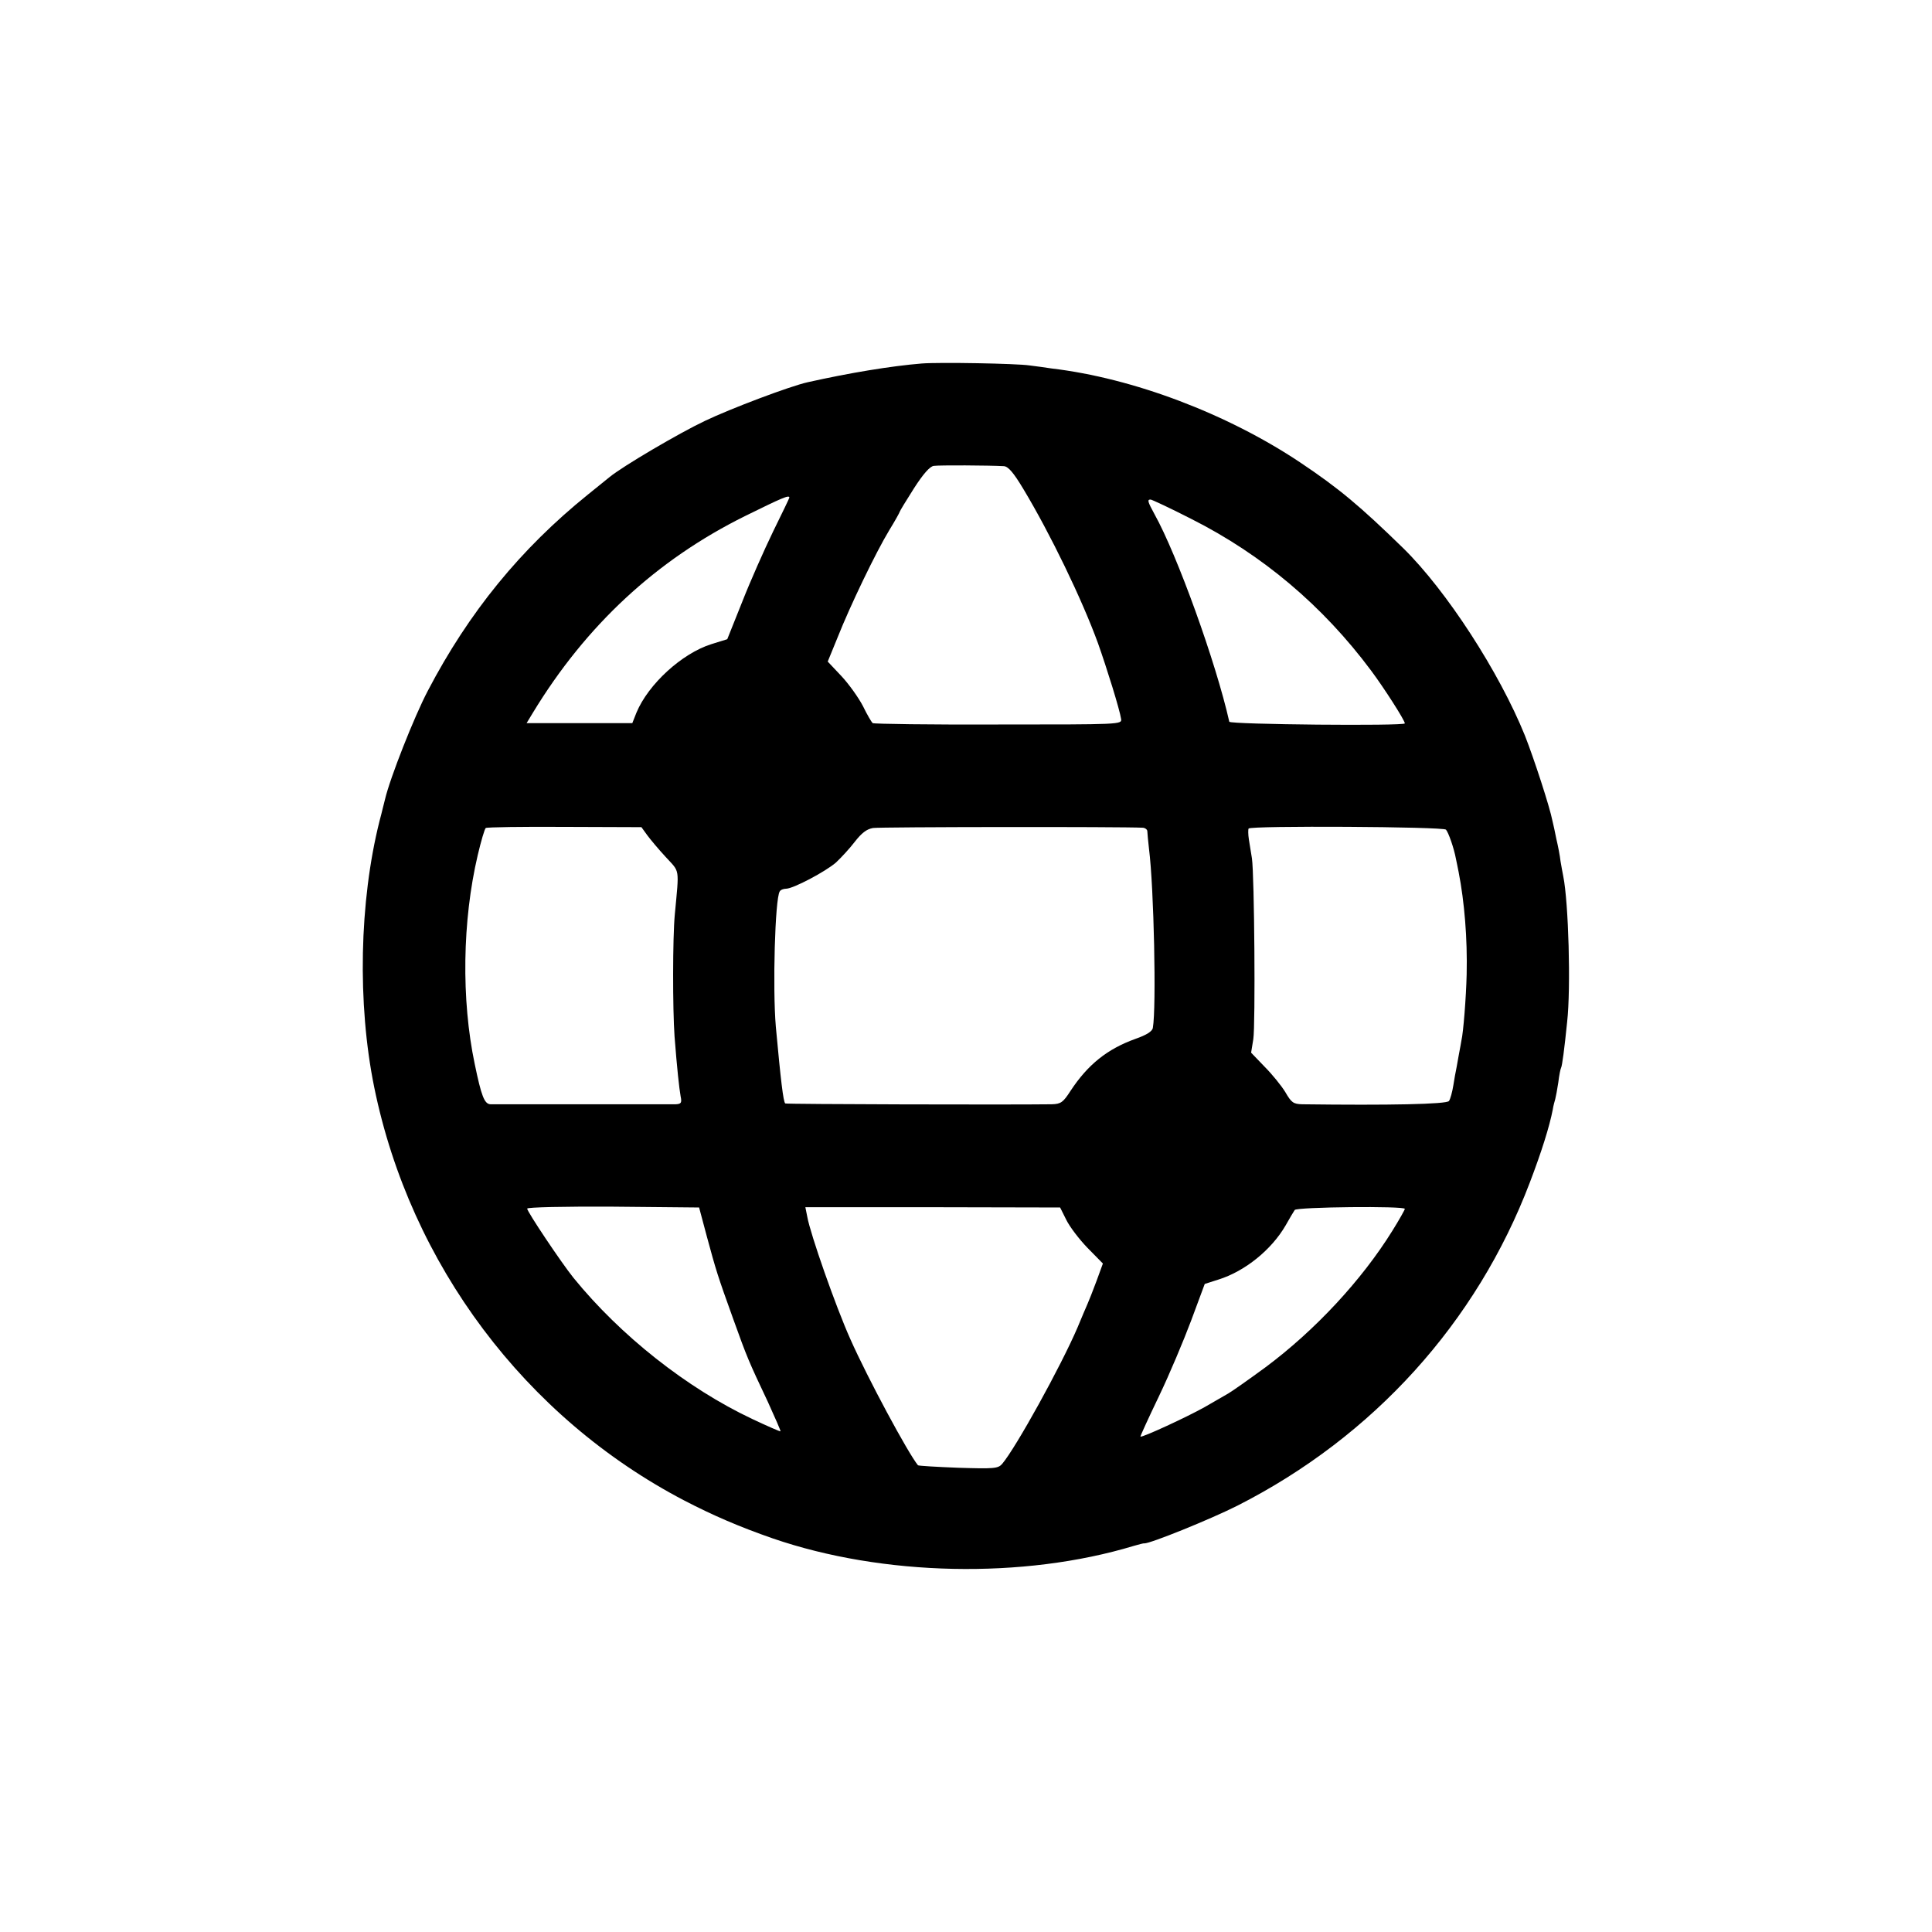 <?xml version="1.0" standalone="no"?>
<!DOCTYPE svg PUBLIC "-//W3C//DTD SVG 20010904//EN"
 "http://www.w3.org/TR/2001/REC-SVG-20010904/DTD/svg10.dtd">
<svg version="1.0" xmlns="http://www.w3.org/2000/svg"
 width="700pt" height="700pt" viewBox="0 0 700 700"
 preserveAspectRatio="xMidYMid meet">
<g transform="translate(0,700) scale(0.1,-0.1)"
fill="#000000" stroke="none">
<path d="M3340 5683 c-111 -9 -262 -34 -414 -68 -63 -14 -278 -95 -372 -140
-93 -44 -299 -165 -346 -204 -7 -6 -42 -34 -78 -63 -244 -197 -431 -426 -580
-711 -49 -93 -137 -316 -155 -393 -3 -10 -11 -46 -20 -79 -73 -291 -81 -661
-19 -965 131 -641 547 -1196 1124 -1497 102 -53 199 -95 320 -137 398 -137
908 -148 1308 -27 18 5 35 10 38 9 21 -1 239 87 338 137 492 250 866 663 1059
1171 42 110 71 202 83 264 2 14 7 31 9 38 2 7 7 34 11 60 3 26 8 50 10 53 4 7
12 68 22 166 14 125 5 434 -14 528 -2 11 -7 36 -10 55 -2 19 -9 55 -15 80 -5
25 -11 54 -14 65 -10 52 -68 229 -100 310 -93 230 -284 525 -441 679 -156 152
-232 216 -374 311 -264 176 -604 305 -900 340 -19 3 -55 8 -80 11 -46 7 -326
12 -390 7z m297 -372 c16 -1 35 -23 71 -83 98 -163 212 -399 270 -558 32 -90
79 -241 84 -275 3 -20 -3 -20 -445 -20 -246 -1 -451 2 -455 5 -4 3 -20 30 -35
61 -16 31 -51 80 -78 109 l-50 53 36 88 c46 116 138 307 187 388 21 34 38 65
38 67 0 2 23 40 51 84 34 53 58 80 72 82 20 3 200 2 254 -1z m-777 -114 c0 -2
-27 -58 -59 -123 -32 -66 -83 -181 -112 -255 l-54 -135 -58 -18 c-107 -34
-228 -145 -271 -248 l-15 -38 -191 0 -192 0 23 38 c192 316 447 553 768 712
134 66 161 78 161 67z m1456 -77 c258 -130 477 -315 652 -550 47 -63 122 -180
122 -191 0 -10 -633 -4 -636 6 -48 214 -189 605 -271 752 -25 46 -27 53 -14
53 4 0 71 -31 147 -70z m-1971 -1146 c11 -15 41 -51 67 -79 52 -57 49 -36 33
-208 -8 -82 -8 -345 -1 -442 9 -117 17 -189 22 -217 5 -24 2 -28 -18 -29 -29
0 -647 0 -671 0 -22 1 -33 30 -57 146 -49 233 -45 519 11 757 12 51 25 95 29
98 5 3 133 5 286 4 l278 -1 21 -29z m1796 27 c9 -1 16 -7 16 -13 0 -7 3 -35 6
-63 18 -141 27 -576 14 -649 -2 -13 -23 -26 -63 -40 -103 -37 -173 -94 -235
-188 -27 -42 -35 -48 -68 -49 -146 -2 -963 0 -966 3 -7 7 -16 82 -34 278 -12
140 -3 463 14 490 3 6 14 10 23 10 26 0 143 62 181 95 18 17 49 50 68 75 25
32 43 46 66 50 25 4 901 5 978 1z m1098 -7 c9 -10 29 -67 36 -105 3 -13 7 -35
10 -49 21 -108 32 -241 29 -370 -2 -84 -12 -211 -19 -240 0 -3 -5 -27 -10 -55
-5 -27 -9 -52 -10 -55 -1 -3 -5 -26 -9 -51 -4 -25 -11 -51 -16 -58 -7 -12
-219 -16 -532 -12 -32 1 -39 6 -61 44 -14 23 -48 65 -75 92 l-49 51 8 49 c8
52 4 593 -5 655 -3 19 -8 50 -11 68 -3 19 -3 37 -1 40 6 11 706 7 715 -4z
m-2678 -1474 c34 -125 38 -139 96 -300 50 -139 55 -151 125 -299 26 -57 47
-105 46 -107 -2 -1 -48 19 -103 45 -237 112 -477 302 -647 511 -45 56 -168
240 -168 251 0 5 136 8 311 7 l312 -3 28 -105z m1302 61 c12 -25 47 -71 77
-102 l56 -57 -23 -63 c-13 -35 -28 -73 -33 -84 -5 -11 -21 -49 -36 -85 -60
-140 -223 -435 -273 -494 -15 -17 -29 -18 -159 -14 -78 3 -144 7 -146 9 -36
44 -182 315 -245 457 -53 118 -145 381 -156 443 l-7 35 462 0 461 -1 22 -44z
m1227 39 c0 -3 -20 -39 -45 -79 -111 -179 -280 -361 -460 -495 -60 -44 -121
-87 -135 -95 -14 -8 -52 -30 -85 -49 -60 -34 -228 -112 -233 -107 -1 1 29 67
67 146 38 79 90 203 117 275 l49 132 50 16 c96 30 192 108 243 196 14 25 29
50 33 56 9 11 399 15 399 4z"/>
</g>
</svg>
